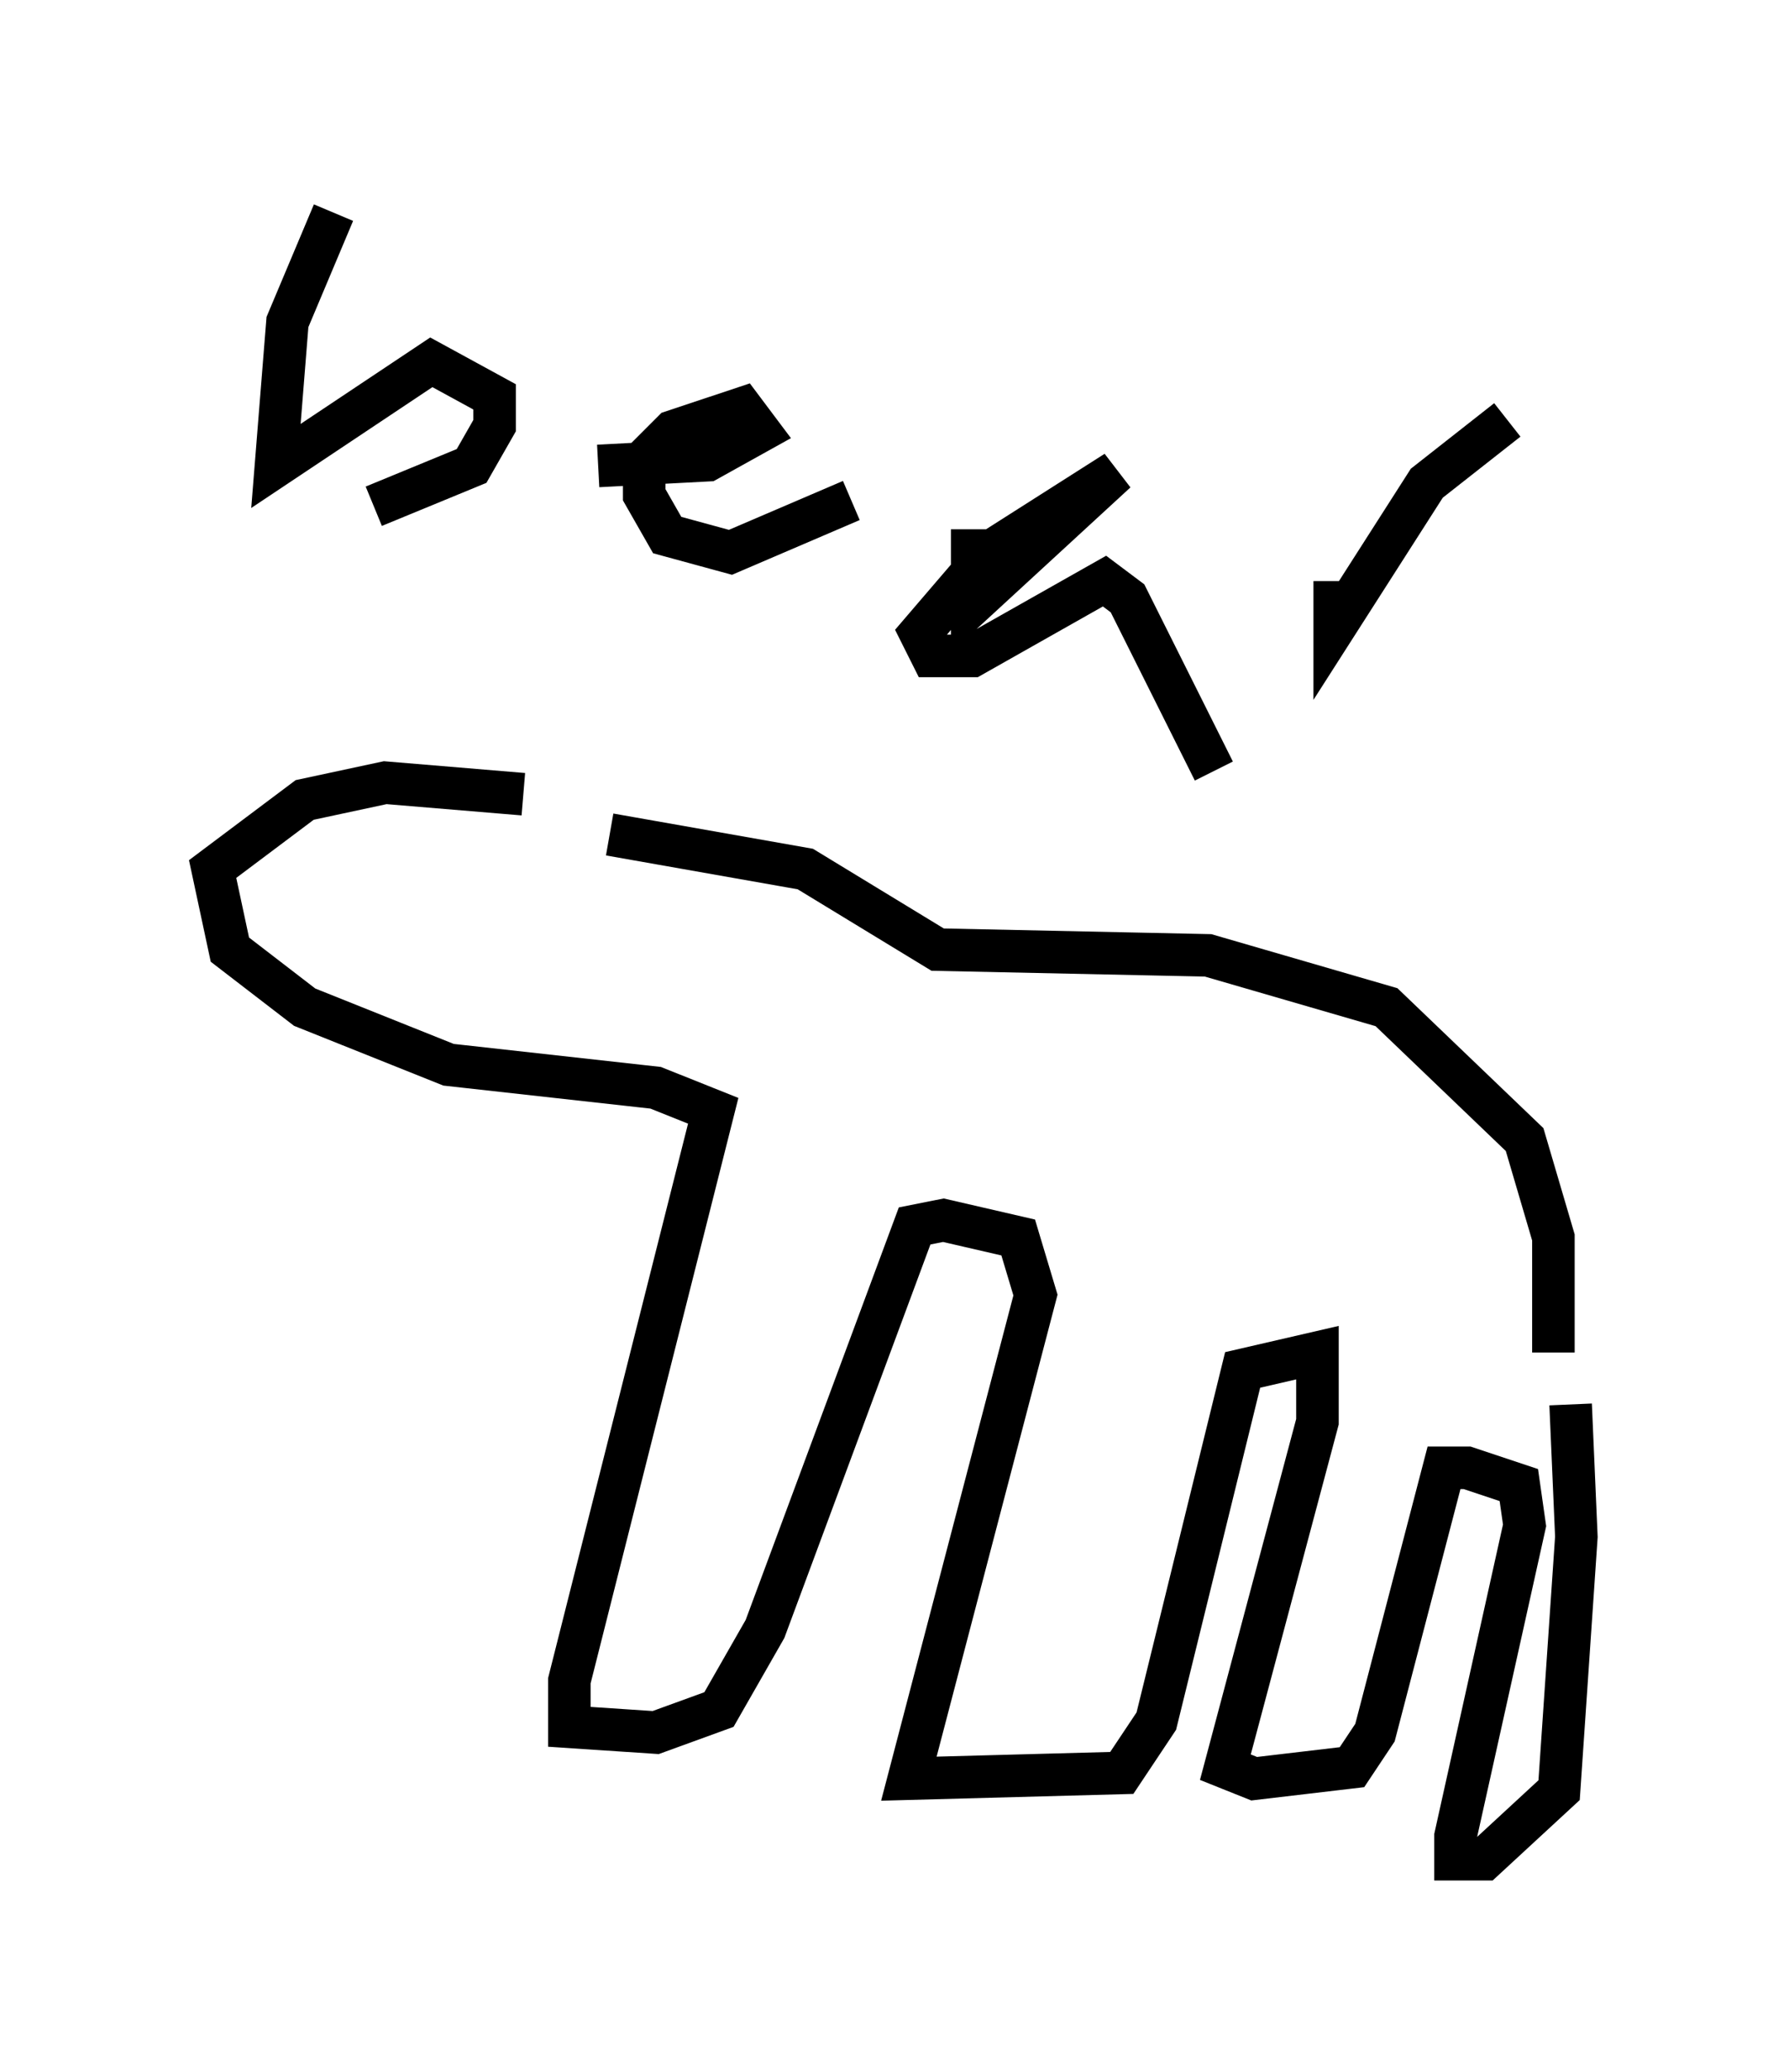 <?xml version="1.0" encoding="utf-8" ?>
<svg baseProfile="full" height="48.701" version="1.1" width="42.07" xmlns="http://www.w3.org/2000/svg" xmlns:ev="http://www.w3.org/2001/xml-events" xmlns:xlink="http://www.w3.org/1999/xlink"><defs /><rect fill="white" height="48.701" width="42.07" x="0" y="0" /><path d="M16.637, 20.291 m-4.33, -1.624 l-3.248, -0.271 -1.894, 0.406 l-2.165, 1.624 0.406, 1.894 l1.759, 1.353 3.383, 1.353 l4.871, 0.541 1.353, 0.541 l-3.383, 13.396 0.0, 1.083 l2.03, 0.135 1.488, -0.541 l1.083, -1.894 3.518, -9.472 l0.677, -0.135 1.759, 0.406 l0.406, 1.353 -2.977, 11.367 l5.007, -0.135 0.812, -1.218 l2.03, -8.254 1.759, -0.406 l0.0, 1.624 -2.165, 8.119 l0.677, 0.271 2.3, -0.271 l0.541, -0.812 1.624, -6.225 l0.541, 0.0 1.218, 0.406 l0.135, 0.947 -1.624, 7.307 l0.0, 0.541 0.677, 0.0 l1.759, -1.624 0.406, -5.954 l-0.135, -3.112 m-22.598, -13.396 l4.601, 0.812 3.112, 1.894 l6.36, 0.135 4.195, 1.218 l3.248, 3.112 0.677, 2.3 l0.0, 2.706 m-28.687, -26.793 l-1.083, 2.571 -0.271, 3.383 l3.654, -2.436 1.488, 0.812 l0.0, 0.677 -0.541, 0.947 l-2.3, 0.947 m5.277, -0.947 l2.571, -0.135 1.218, -0.677 l-0.406, -0.541 -1.624, 0.541 l-0.677, 0.677 0.0, 0.812 l0.541, 0.947 1.488, 0.406 l2.842, -1.218 m2.842, 0.677 l0.0, 1.759 3.383, -3.112 l-2.977, 1.894 -1.624, 1.894 l0.271, 0.541 0.947, 0.0 l3.112, -1.759 0.541, 0.406 l2.03, 4.059 m2.842, -4.465 l0.0, 1.083 2.165, -3.383 l1.894, -1.488 m-29.228, 9.743 " fill="none" stroke="black" stroke-width="1" /></svg>